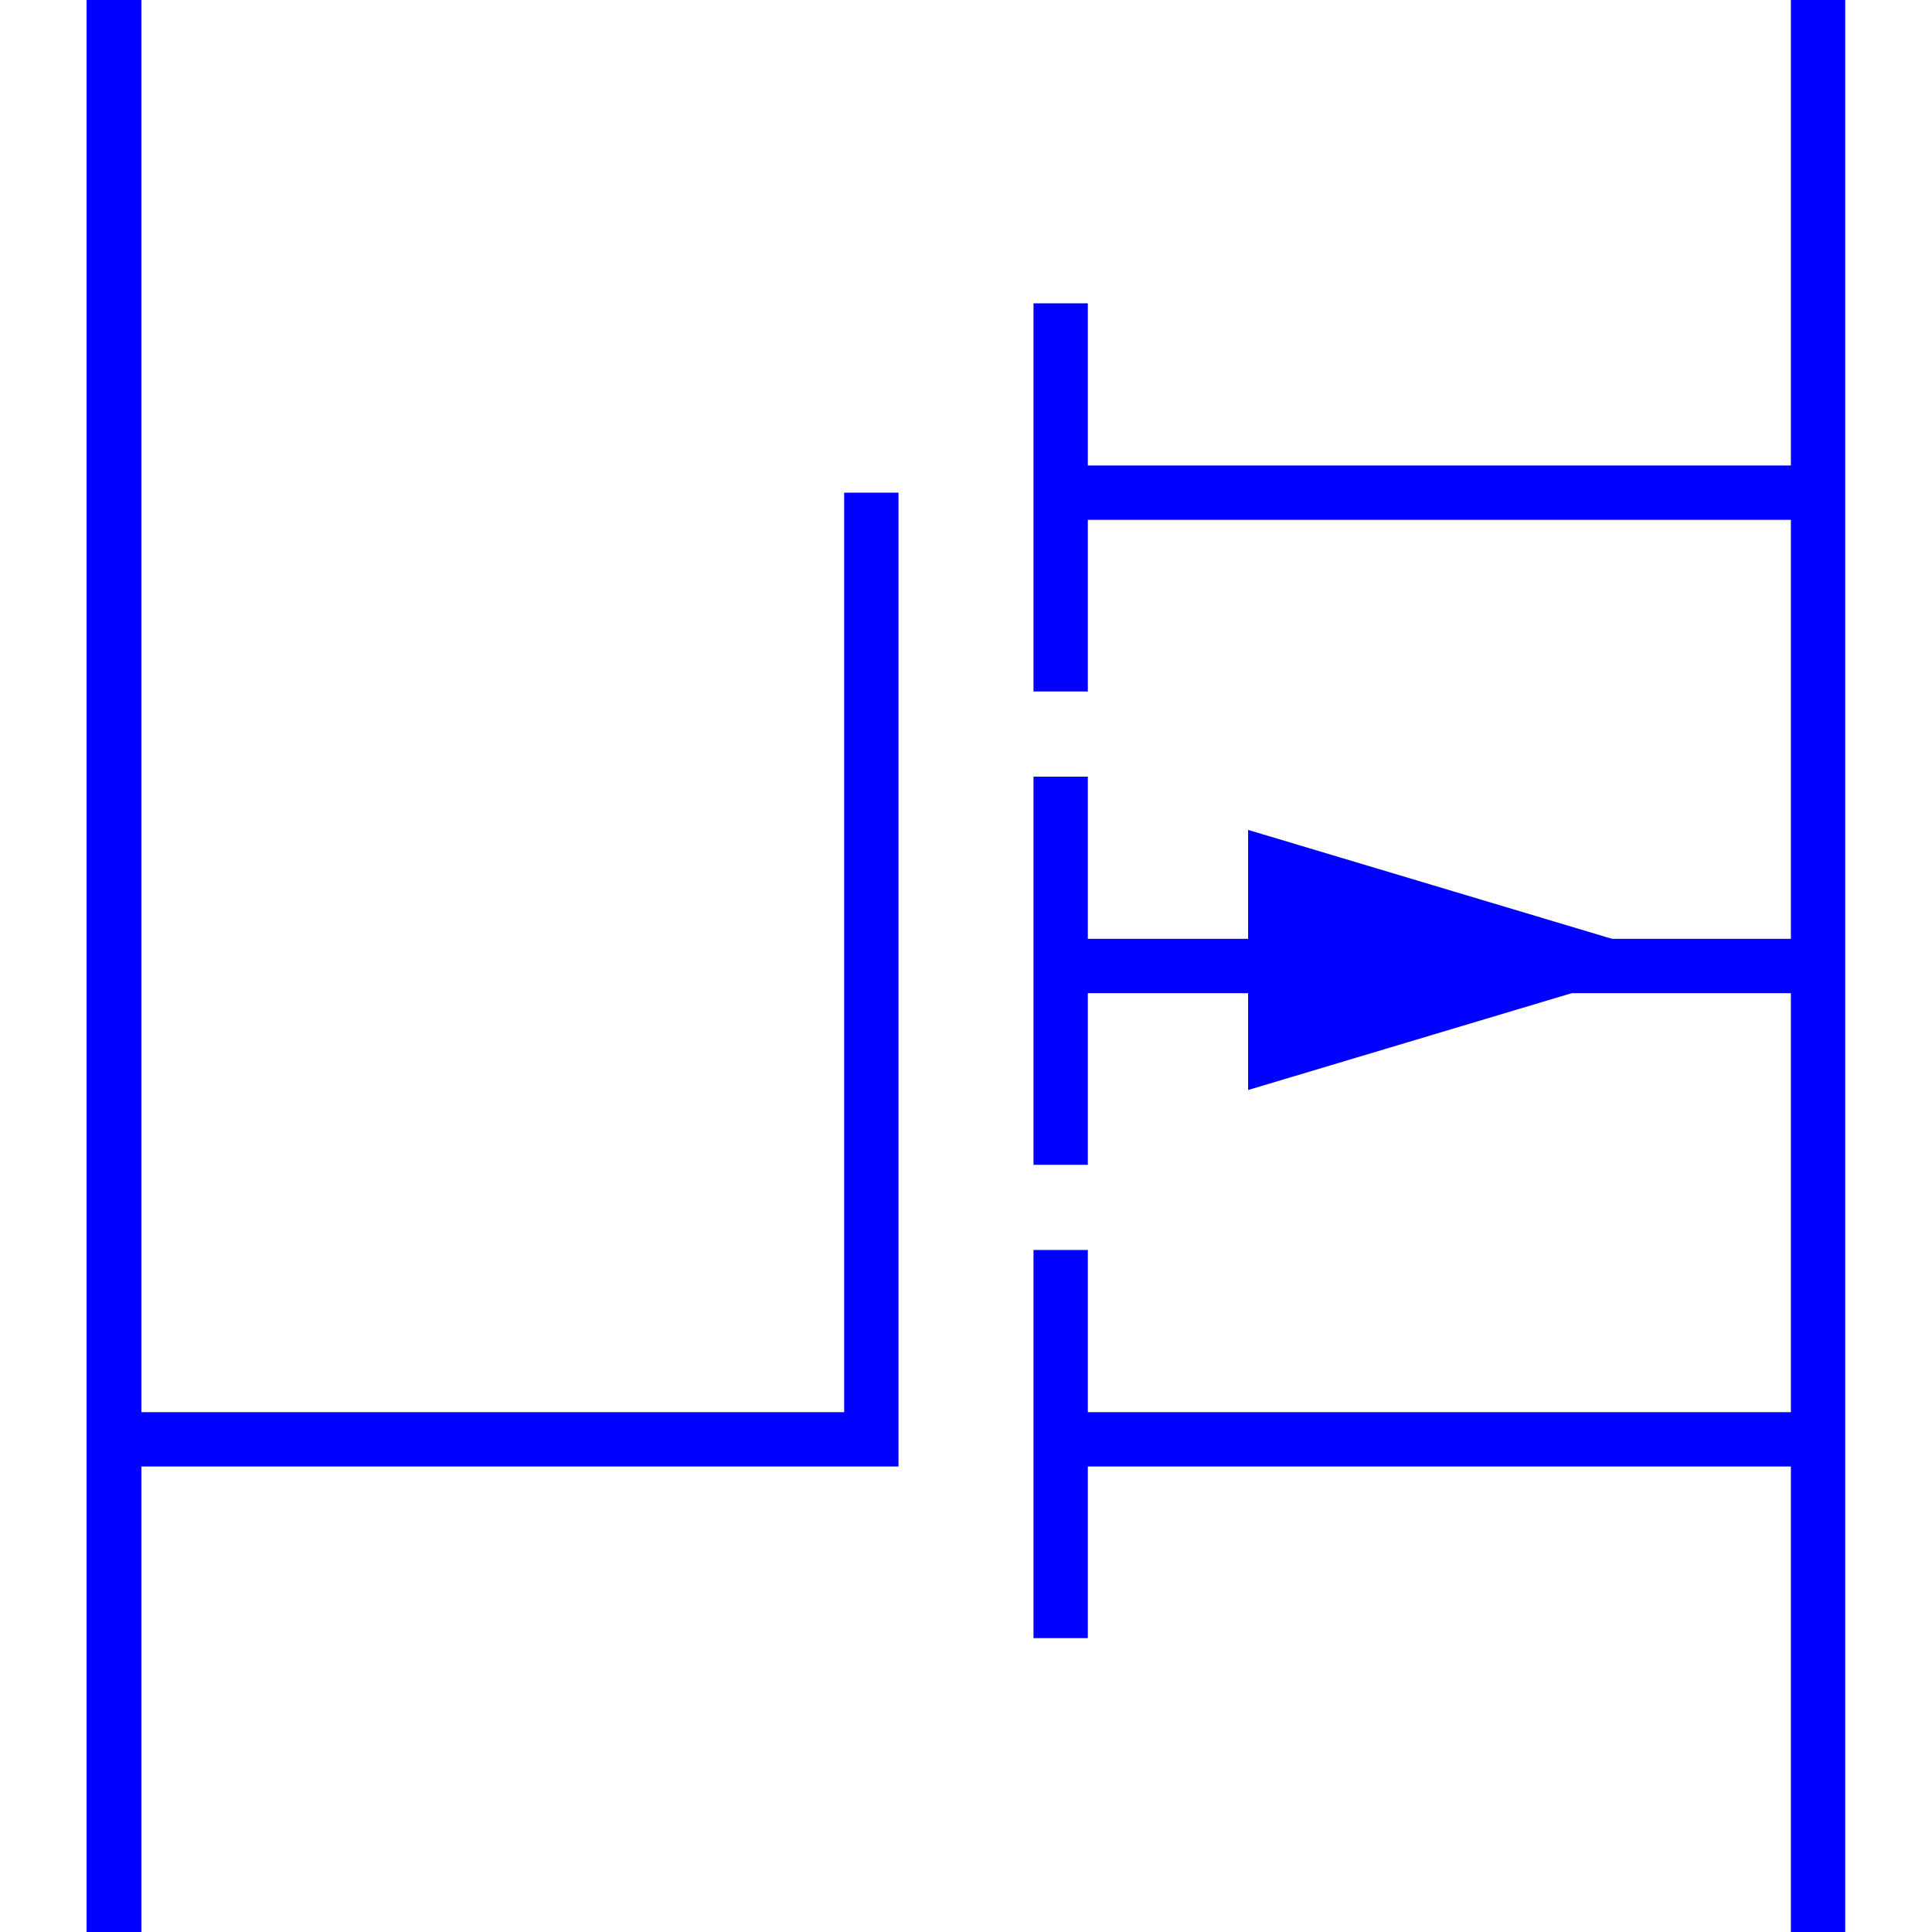 <?xml version="1.0" encoding="utf-8"?>
<!-- Generator: Adobe Illustrator 14.0.0, SVG Export Plug-In . SVG Version: 6.00 Build 43363)  -->
<!DOCTYPE svg PUBLIC "-//W3C//DTD SVG 1.1//EN" "http://www.w3.org/Graphics/SVG/1.1/DTD/svg11.dtd">
<svg version="1.1" id="Calque_1" xmlns="http://www.w3.org/2000/svg" xmlns:xlink="http://www.w3.org/1999/xlink" x="0px" y="0px"
	 width="40px" height="40px" viewBox="0 0 40 40" enable-background="new 0 0 40 40" xml:space="preserve">
<line fill="none" stroke="#0000FF" stroke-width="1.125" x1="37.641" y1="40" x2="37.641" y2="0"/>
<line fill="none" stroke="#0000FF" stroke-width="1.125" x1="2.36" y1="0" x2="2.36" y2="40"/>
<line fill="none" stroke="#0000FF" stroke-width="1.125" x1="2.36" y1="0" x2="2.36" y2="40"/>
<line fill="none" stroke="#0000FF" stroke-width="1.125" x1="2.36" y1="0" x2="2.36" y2="40"/>
<polyline fill="none" stroke="#0000FF" stroke-width="1.125" points="2.36,29.8 18.04,29.8 18.04,10.2 "/>
<line fill="none" stroke="#0000FF" stroke-width="1.125" x1="21.96" y1="6.28" x2="21.96" y2="14.316"/>
<line fill="none" stroke="#0000FF" stroke-width="1.125" x1="21.96" y1="16.08" x2="21.96" y2="24.116"/>
<line fill="none" stroke="#0000FF" stroke-width="1.125" x1="21.96" y1="25.88" x2="21.96" y2="33.916"/>
<line fill="none" stroke="#0000FF" stroke-width="1.125" x1="21.96" y1="10.2" x2="37.836" y2="10.2"/>
<line fill="none" stroke="#0000FF" stroke-width="1.125" x1="21.96" y1="20" x2="37.641" y2="20"/>
<line fill="none" stroke="#0000FF" stroke-width="1.125" x1="21.96" y1="29.8" x2="37.641" y2="29.8"/>
<polygon fill="#0000FF" stroke="#0000FF" points="26.341,21.896 33.093,19.875 26.341,17.854 "/>
</svg>

